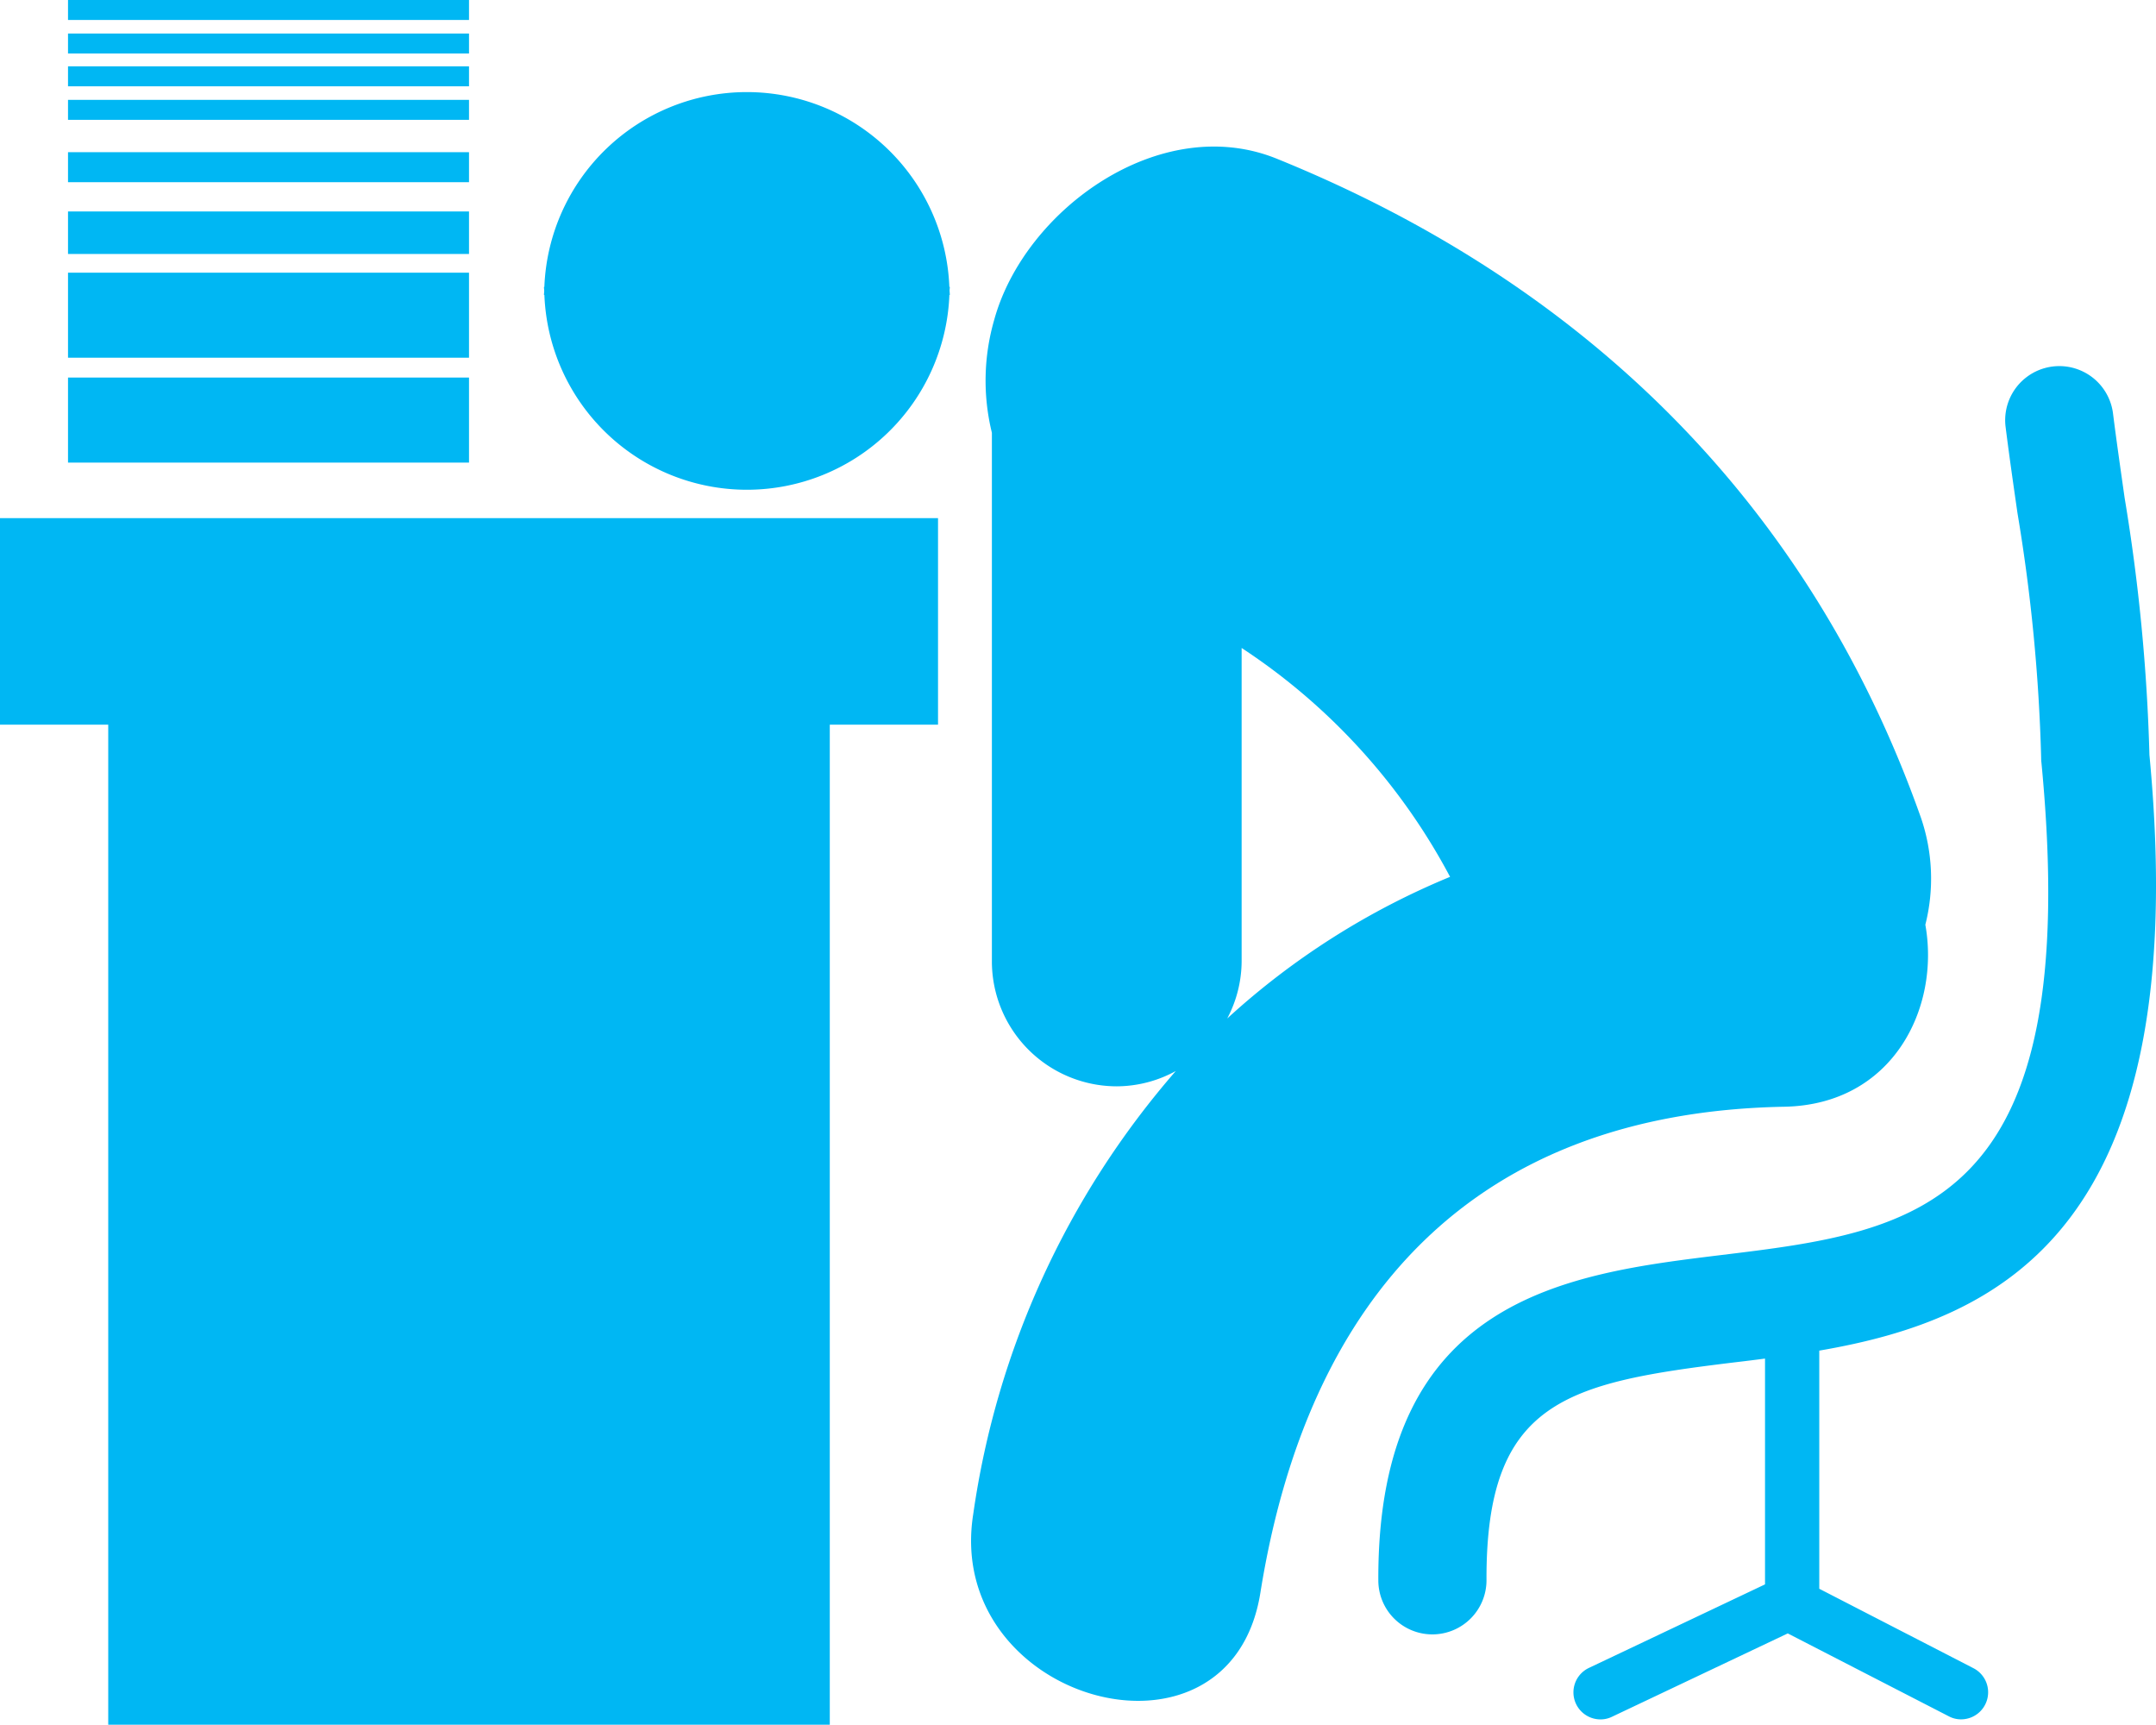 <svg xmlns="http://www.w3.org/2000/svg" width="126.764" height="101.394" viewBox="0 0 126.764 101.394">
  <g id="sleepy-worker-at-work" transform="translate(0 -6.148)">
    <g id="Group_5" data-name="Group 5" transform="translate(0 6.148)">
      <path id="Path_18" data-name="Path 18" d="M0,33.051H6.364V91.843H48.788V33.051h6.364V20.91H0Z" transform="translate(0 9.551)" fill="#00b7f3"/>
      <path id="Path_19" data-name="Path 19" d="M75.477,66.77c6.411-.118,9.176-5.829,8.3-10.7a11.04,11.04,0,0,0-.27-6.324c-6.549-18.486-19.826-31.4-37.864-38.71-6.847-2.775-14.834,3-16.613,9.475a12.851,12.851,0,0,0-.136,6.636V58.224a7.348,7.348,0,0,0,7.348,7.346,7.27,7.27,0,0,0,3.465-.9A50.54,50.54,0,0,0,27.8,90.7c-1.766,11.037,15.092,15.773,16.879,4.651C47.467,77.915,57.281,67.109,75.477,66.77Zm-32.745-5.19a7.255,7.255,0,0,0,.846-3.357V39.8A36.586,36.586,0,0,1,55.833,53.255,44.533,44.533,0,0,0,42.732,61.581Z" transform="translate(29.425 -1.706)" fill="#00b7f3"/>
      <path id="Path_20" data-name="Path 20" d="M39.335,20.227a11.915,11.915,0,0,0-23.812,0H15.5c0,.08.014.157.014.237s-.014.155-.014.237h.025a11.915,11.915,0,0,0,23.812,0h.025c0-.083-.01-.159-.014-.237s.014-.157.014-.237h-.027Z" transform="translate(16.483 -3.361)" fill="#00b7f3"/>
      <path id="Path_21" data-name="Path 21" d="M84.612,39.468a109.947,109.947,0,0,0-1.459-15.115c-.241-1.7-.483-3.374-.689-5.012a3.183,3.183,0,0,0-6.316.788c.21,1.678.456,3.392.706,5.126a103.244,103.244,0,0,1,1.391,14.364,2.5,2.5,0,0,0,.017.305C80.8,66.266,70.9,67.474,59.44,68.868c-9.015,1.1-20.232,2.464-20.166,19.13a3.176,3.176,0,0,0,3.18,3.172h.008a3.182,3.182,0,0,0,3.172-3.2c-.037-10.542,4.7-11.59,14.576-12.791.592-.068,1.193-.144,1.8-.223V88.23L51.647,93.145a1.59,1.59,0,0,0,.685,3.023,1.527,1.527,0,0,0,.681-.155l10.334-4.9,9.467,4.872a1.522,1.522,0,0,0,.728.18,1.592,1.592,0,0,0,.737-3L65.2,88.488v-14C75.826,72.661,87.26,67.379,84.612,39.468Z" transform="translate(41.766 4.914)" fill="#00b7f3"/>
      <rect id="Rectangle_21" data-name="Rectangle 21" width="23.577" height="5" transform="translate(3.999 22.196)" fill="#00b7f3"/>
      <rect id="Rectangle_22" data-name="Rectangle 22" width="23.577" height="4.998" transform="translate(3.999 16.031)" fill="#00b7f3"/>
      <rect id="Rectangle_23" data-name="Rectangle 23" width="23.577" height="2.499" transform="translate(3.999 12.432)" fill="#00b7f3"/>
      <rect id="Rectangle_24" data-name="Rectangle 24" width="23.577" height="1.764" transform="translate(3.999 8.947)" fill="#00b7f3"/>
      <rect id="Rectangle_25" data-name="Rectangle 25" width="23.577" height="1.174" transform="translate(3.999 5.871)" fill="#00b7f3"/>
      <rect id="Rectangle_26" data-name="Rectangle 26" width="23.577" height="1.174" transform="translate(3.999 3.9)" fill="#00b7f3"/>
      <rect id="Rectangle_27" data-name="Rectangle 27" width="23.577" height="1.174" transform="translate(3.999 1.971)" fill="#00b7f3"/>
      <rect id="Rectangle_28" data-name="Rectangle 28" width="23.577" height="1.174" transform="translate(3.999)" fill="#00b7f3"/>
    </g>
  </g>
</svg>
